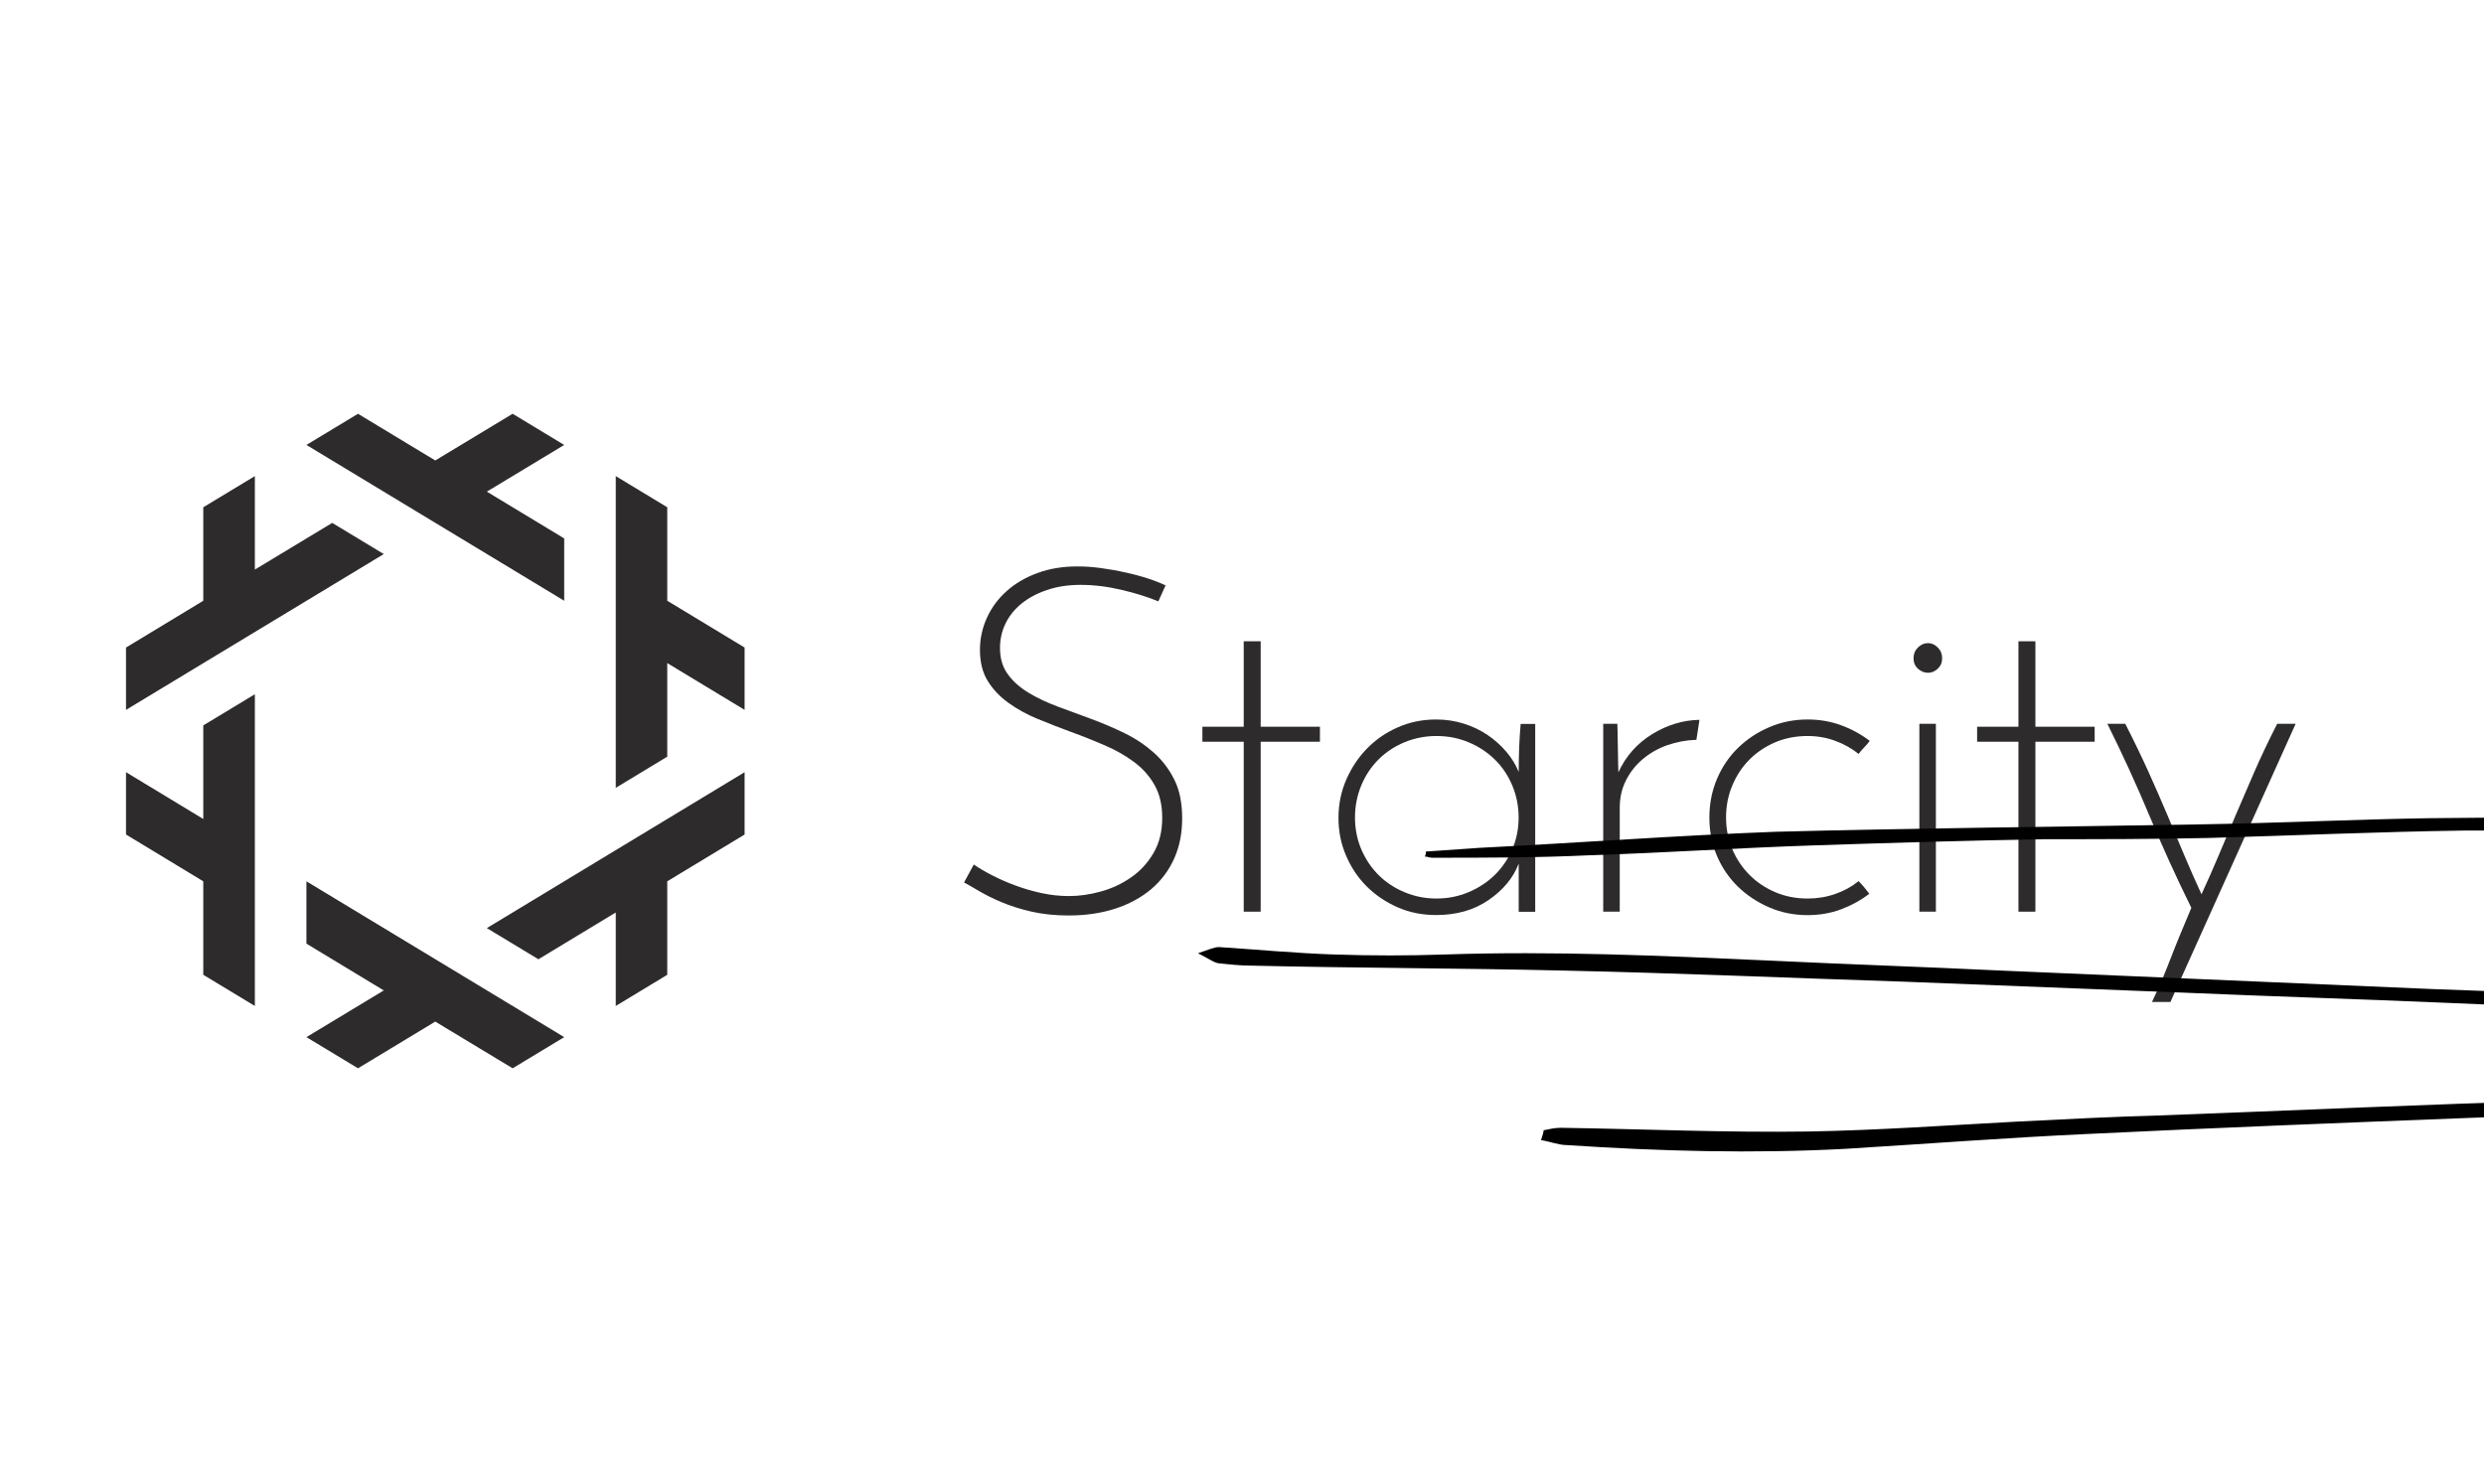 <?xml version="1.0" encoding="utf-8"?>
<!-- Generator: Adobe Illustrator 21.1.0, SVG Export Plug-In . SVG Version: 6.00 Build 0)  -->
<svg version="1.1" id="Layer_1" xmlns="http://www.w3.org/2000/svg" xmlns:xlink="http://www.w3.org/1999/xlink" x="0px" y="0px"
	 viewBox="0 0 2812.9 1680.8" style="enable-background:new 0 0 2812.9 1680.8;" xml:space="preserve">
<style type="text/css">
	.st0{fill:#2E2B2C;}
	.st1{enable-background:new    ;}
</style>
<polygon class="st0" points="376.2,592.3 288.6,645.2 288.6,539.3 230.2,574.6 230.2,680.5 142.7,733.5 142.7,804.1 434.6,627.6 "/>
<polygon class="st0" points="230.2,927.7 142.7,874.7 142.7,945.3 230.2,998.3 230.2,1104.2 288.6,1139.5 288.6,786.4 230.2,821.7 
	"/>
<polygon class="st0" points="347,1068.9 434.6,1121.9 347,1174.8 405.4,1210.1 492.9,1157.2 580.5,1210.1 638.9,1174.8 347,998.3 
	"/>
<polygon class="st0" points="609.7,1086.6 697.3,1033.6 697.3,1139.5 755.6,1104.2 755.6,998.3 843.2,945.3 843.2,874.7 
	551.3,1051.3 "/>
<polygon class="st0" points="755.6,680.5 755.6,574.6 697.3,539.3 697.3,892.4 755.6,857.1 755.6,751.1 843.2,804.1 843.2,733.5 "/>
<polygon class="st0" points="638.9,609.9 551.3,556.9 638.9,504 580.5,468.7 492.9,521.6 405.4,468.7 347,504 638.9,680.5 "/>
<g class="st1">
	<path class="st0" d="M1319.9,663.1l-8.2,18.1c-11.4-4.8-25-9.1-41-12.9s-31.6-5.8-47-5.8c-13.9,0-26.6,1.9-38,5.8
		c-11.4,3.8-21,9-28.9,15.4c-7.9,6.4-13.9,13.9-18.1,22.5c-4.2,8.6-6.3,17.9-6.3,27.8c0,11.7,2.9,21.6,8.8,29.7
		c5.9,8.1,13.7,15,23.4,20.9c9.7,5.9,20.7,11.1,33,15.7c12.3,4.6,24.9,9.3,37.9,14c13,4.8,25.7,10.2,38,16.2s23.3,13.4,33,22
		c9.7,8.6,17.5,18.9,23.4,30.8s8.8,26.5,8.8,43.7c0,16.9-3,32.1-9.1,45.6c-6.1,13.6-14.8,25.1-26.1,34.7
		c-11.4,9.5-24.9,16.9-40.7,22c-15.8,5.1-33.4,7.7-52.8,7.7c-15.4,0-29.4-1.5-42.1-4.4s-23.9-6.5-33.8-10.7s-18.4-8.4-25.6-12.7
		c-7.1-4.2-12.7-7.4-16.8-9.6l11-20.3c5.9,4,12.9,8.2,21.2,12.4c8.2,4.2,17.1,8.1,26.4,11.5c9.4,3.5,19.2,6.3,29.4,8.5
		c10.3,2.2,20.5,3.3,30.8,3.3c11.7,0,23.8-1.7,36.3-5.2s23.8-8.8,34.1-16c10.3-7.1,18.7-16.3,25.3-27.5c6.6-11.2,9.9-24.5,9.9-39.9
		c0-14.7-2.9-27.1-8.8-37.4c-5.9-10.3-13.7-19-23.4-26.1c-9.7-7.2-20.7-13.4-33-18.7c-12.3-5.3-24.9-10.4-38-15.1
		c-13-4.8-25.7-9.7-38-14.8c-12.3-5.1-23.3-11.2-33-18.2s-17.5-15.2-23.4-24.8c-5.9-9.5-8.8-21.3-8.8-35.2c0-12.8,2.7-25,8-36.6
		c5.3-11.5,12.8-21.6,22.5-30.2c9.7-8.6,21.4-15.4,34.9-20.3c13.6-5,28.6-7.4,45.1-7.4c8.4,0,17.3,0.6,26.7,1.9
		c9.4,1.3,18.6,2.9,27.8,5c9.2,2,17.7,4.3,25.6,6.9C1308.2,658,1314.7,660.6,1319.9,663.1z"/>
	<path class="st0" d="M1408.4,726.4h19.2v96.8h67.1v17h-67.1v192.5h-19.2V840.2h-46.8v-17h46.8V726.4z"/>
	<path class="st0" d="M1515.7,926.6c0-15.4,2.9-29.9,8.8-43.4c5.9-13.6,13.8-25.4,23.7-35.5c9.9-10.1,21.5-18.1,34.9-23.9
		c13.4-5.9,27.8-8.8,43.2-8.8c11,0,21.5,1.6,31.3,4.7c9.9,3.1,18.9,7.4,27,12.9s15.1,11.8,21.2,19c6.1,7.1,10.7,14.8,14,22.8
		c0-9.2,0.2-18.3,0.5-27.5c0.4-9.2,0.9-18.1,1.7-26.9h16.5v212.8h-18.7v-54.5c-6.2,16.1-17.6,29.9-34.1,41.2
		c-16.5,11.4-36.3,17-59.4,17c-15.8,0-30.3-2.9-43.7-8.8c-13.4-5.9-25-13.8-34.9-23.6c-9.9-9.9-17.7-21.5-23.4-34.9
		C1518.5,955.8,1515.7,941.6,1515.7,926.6z M1534.4,926c0,12.8,2.4,24.8,7.1,36c4.8,11.2,11.3,20.9,19.5,29.1s18.1,14.8,29.4,19.5
		c11.4,4.8,23.5,7.2,36.3,7.2s24.9-2.4,36.3-7.2s21.3-11.3,29.7-19.5c8.4-8.2,15-18,19.8-29.1c4.8-11.2,7.2-23.2,7.2-36
		s-2.4-24.9-7.2-36.3c-4.8-11.4-11.4-21.2-19.8-29.4s-18.3-14.8-29.7-19.5c-11.4-4.8-23.5-7.1-36.3-7.1s-24.9,2.4-36.3,7.1
		c-11.4,4.8-21.2,11.3-29.4,19.5s-14.8,18.1-19.5,29.4C1536.8,901.1,1534.4,913.2,1534.4,926z"/>
	<path class="st0" d="M1921,838c-11.4,0.4-22.3,2.4-32.7,6c-10.5,3.7-19.7,8.9-27.8,15.7c-8.1,6.8-14.5,14.8-19.2,24.2
		c-4.8,9.4-7.1,19.7-7.1,31.1v117.7h-18.7V819.9h16c0,1.5,0.1,4.9,0.3,10.4c0.2,5.5,0.3,11.4,0.3,17.6s0.1,12,0.3,17.3
		c0.2,5.3,0.3,8.5,0.3,9.6c8.4-18.3,21.2-32.7,38.2-43.2c17-10.4,34.9-15.9,53.6-16.2L1921,838z"/>
	<path class="st0" d="M2104.7,998.1c2.2,2.2,4.3,4.5,6.3,6.9s3.9,4.9,5.8,7.4c-9.5,7.3-20.2,13.2-31.9,17.6s-24.4,6.6-38,6.6
		c-15.4,0-29.9-2.9-43.5-8.8c-13.6-5.9-25.4-13.8-35.5-23.6c-10.1-9.9-18-21.5-23.7-34.9s-8.5-27.8-8.5-43.2s2.8-29.9,8.5-43.5
		c5.7-13.6,13.6-25.3,23.7-35.2s21.9-17.8,35.5-23.6c13.6-5.9,28.1-8.8,43.5-8.8c13.6,0,26.3,2.2,38.2,6.6
		c11.9,4.4,22.6,10.3,32.2,17.6c-1.8,2.6-3.9,4.9-6,7.1c-2.2,2.2-4.4,4.8-6.6,7.7c-7.7-6.2-16.5-11.2-26.4-14.8
		c-9.9-3.7-20.4-5.5-31.4-5.5c-13.2,0-25.4,2.4-36.6,7.1c-11.2,4.8-20.9,11.3-29.1,19.5s-14.8,18.1-19.5,29.4
		c-4.8,11.4-7.1,23.5-7.1,36.3s2.4,24.8,7.1,36c4.8,11.2,11.3,20.9,19.5,29.1s18,14.8,29.1,19.5c11.2,4.8,23.4,7.2,36.6,7.2
		c11,0,21.5-1.7,31.4-5.2C2088.2,1009.2,2097,1004.3,2104.7,998.1z"/>
	<path class="st0" d="M2166.9,745.6c0-4.8,1.6-8.8,4.9-12.1c3.3-3.3,7.2-5,11.6-5c4,0,7.7,1.7,11,5s4.9,7.3,4.9,12.1
		c0,4.8-1.6,8.7-4.9,11.8c-3.3,3.1-7,4.7-11,4.7c-4.4,0-8.2-1.6-11.6-4.7C2168.5,754.3,2166.9,750.4,2166.9,745.6z M2192.2,1032.7
		h-18.7V819.9h18.7V1032.7z"/>
	<path class="st0" d="M2285.7,726.4h19.2v96.8h67.1v17h-67.1v192.5h-19.2V840.2h-46.8v-17h46.8V726.4z"/>
	<path class="st0" d="M2457.8,1135h-20.9c4.4-9.2,8.2-17.7,11.6-25.6c3.3-7.9,6.5-15.9,9.6-23.9c3.1-8.1,6.5-16.6,10.2-25.6
		s8.1-19.5,13.2-31.6c-16.9-34.1-32.6-68.8-47.3-103.9c-14.7-35.2-30.6-70-47.8-104.5h20.3c9.9,19.4,18.7,37.7,26.4,54.7
		s14.8,33.5,21.5,49.2c6.6,15.8,13,31,19.2,45.7s12.6,29.2,19.2,43.5c6.6-14.3,13-28.8,19.2-43.5s12.6-29.8,19.2-45.4
		c6.6-15.6,13.7-32,21.2-49.2s16.2-35.6,26.1-55h20.9L2457.8,1135z"/>
</g>
<path d="M1748,1280.3c7-1.4,12.6-2.8,19.6-2.8c94,1.4,186.6,5.6,280.6,4.2c78.6-1.4,157.1-7,235.7-11.2c54.7-2.8,109.4-5.6,162.7-7
	c150.1-5.6,300.2-12.6,449-16.8c127.7-4.2,255.3-7,383-7c122.1,0,242.7,4.2,364.8,7c42.1,1.4,84.2,4.2,124.9,7
	c23.9,1.4,47.7,7,74.4,19.6c-46.3-2.8-87-5.6-129.1-8.4c-33.7-2.8-65.9-5.6-99.6-5.6c-106.6-1.4-214.7-1.4-321.3-1.4
	c-92.6,0-185.2,0-277.8,1.4c-73,1.4-145.9,4.2-218.9,7c-144.5,5.6-287.6,11.2-432.1,18.2c-91.2,4.2-182.4,11.2-273.6,16.8
	c-105.2,5.6-210.5,2.8-315.7-4.2c-9.8,0-19.6-4.2-29.5-5.6C1746.6,1285.9,1748,1283.1,1748,1280.3z"/>
<path d="M3145.4,1149.8c-19.6,0-40.7,1.4-60.3,0c-106.6-4.2-211.9-9.8-318.5-14c-96.8-4.2-192.2-7-289-11.2
	c-106.6-4.2-213.3-8.4-321.3-12.6c-129.1-4.2-256.8-9.8-385.8-12.6c-117.9-2.8-235.7-2.8-353.6-5.6c-12.6,0-25.3-1.4-37.9-2.8
	c-5.6-1.4-11.2-5.6-22.4-11.2c12.6-4.2,18.2-7,23.9-7c43.5,2.8,87,7,130.5,8.4c42.1,1.4,84.2,1.4,124.9,0
	c123.5-4.2,246.9,1.4,370.4,7c87,4.2,172.6,7,259.6,11.2c162.7,7,326.9,14,489.6,21c77.2,2.8,155.7,5.6,232.9,9.8
	c50.5,2.8,101,7,152.9,11.2C3145.4,1144.2,3145.4,1147,3145.4,1149.8z"/>
<path d="M1614.7,964.6c19.6-1.4,40.7-2.8,60.3-4.2c112.2-5.6,223.1-14,335.3-18.2c159.9-4.2,321.3-5.6,481.2-8.4
	c87-1.4,172.6-5.6,259.6-7c116.4-1.4,231.5-1.4,347.9,1.4c115,2.8,230.1,11.2,343.7,16.8c16.8,1.4,33.7,7,50.5,14
	c-39.3-1.4-77.2-4.2-116.4-5.6c-99.6-4.2-200.6-9.8-300.2-12.6c-95.4,0-190.8,0-286.2,0c-96.8,1.4-192.2,5.6-289,8.4
	c-63.1,1.4-124.9,1.4-186.6,1.4c-87,1.4-174,4.2-261,7c-84.2,2.8-168.4,8.4-253.9,11.2c-58.9,2.8-117.9,2.8-178.2,2.8
	c-2.8,0-5.6-1.4-8.4-1.4C1614.7,968.8,1614.7,966,1614.7,964.6z"/>
</svg>

